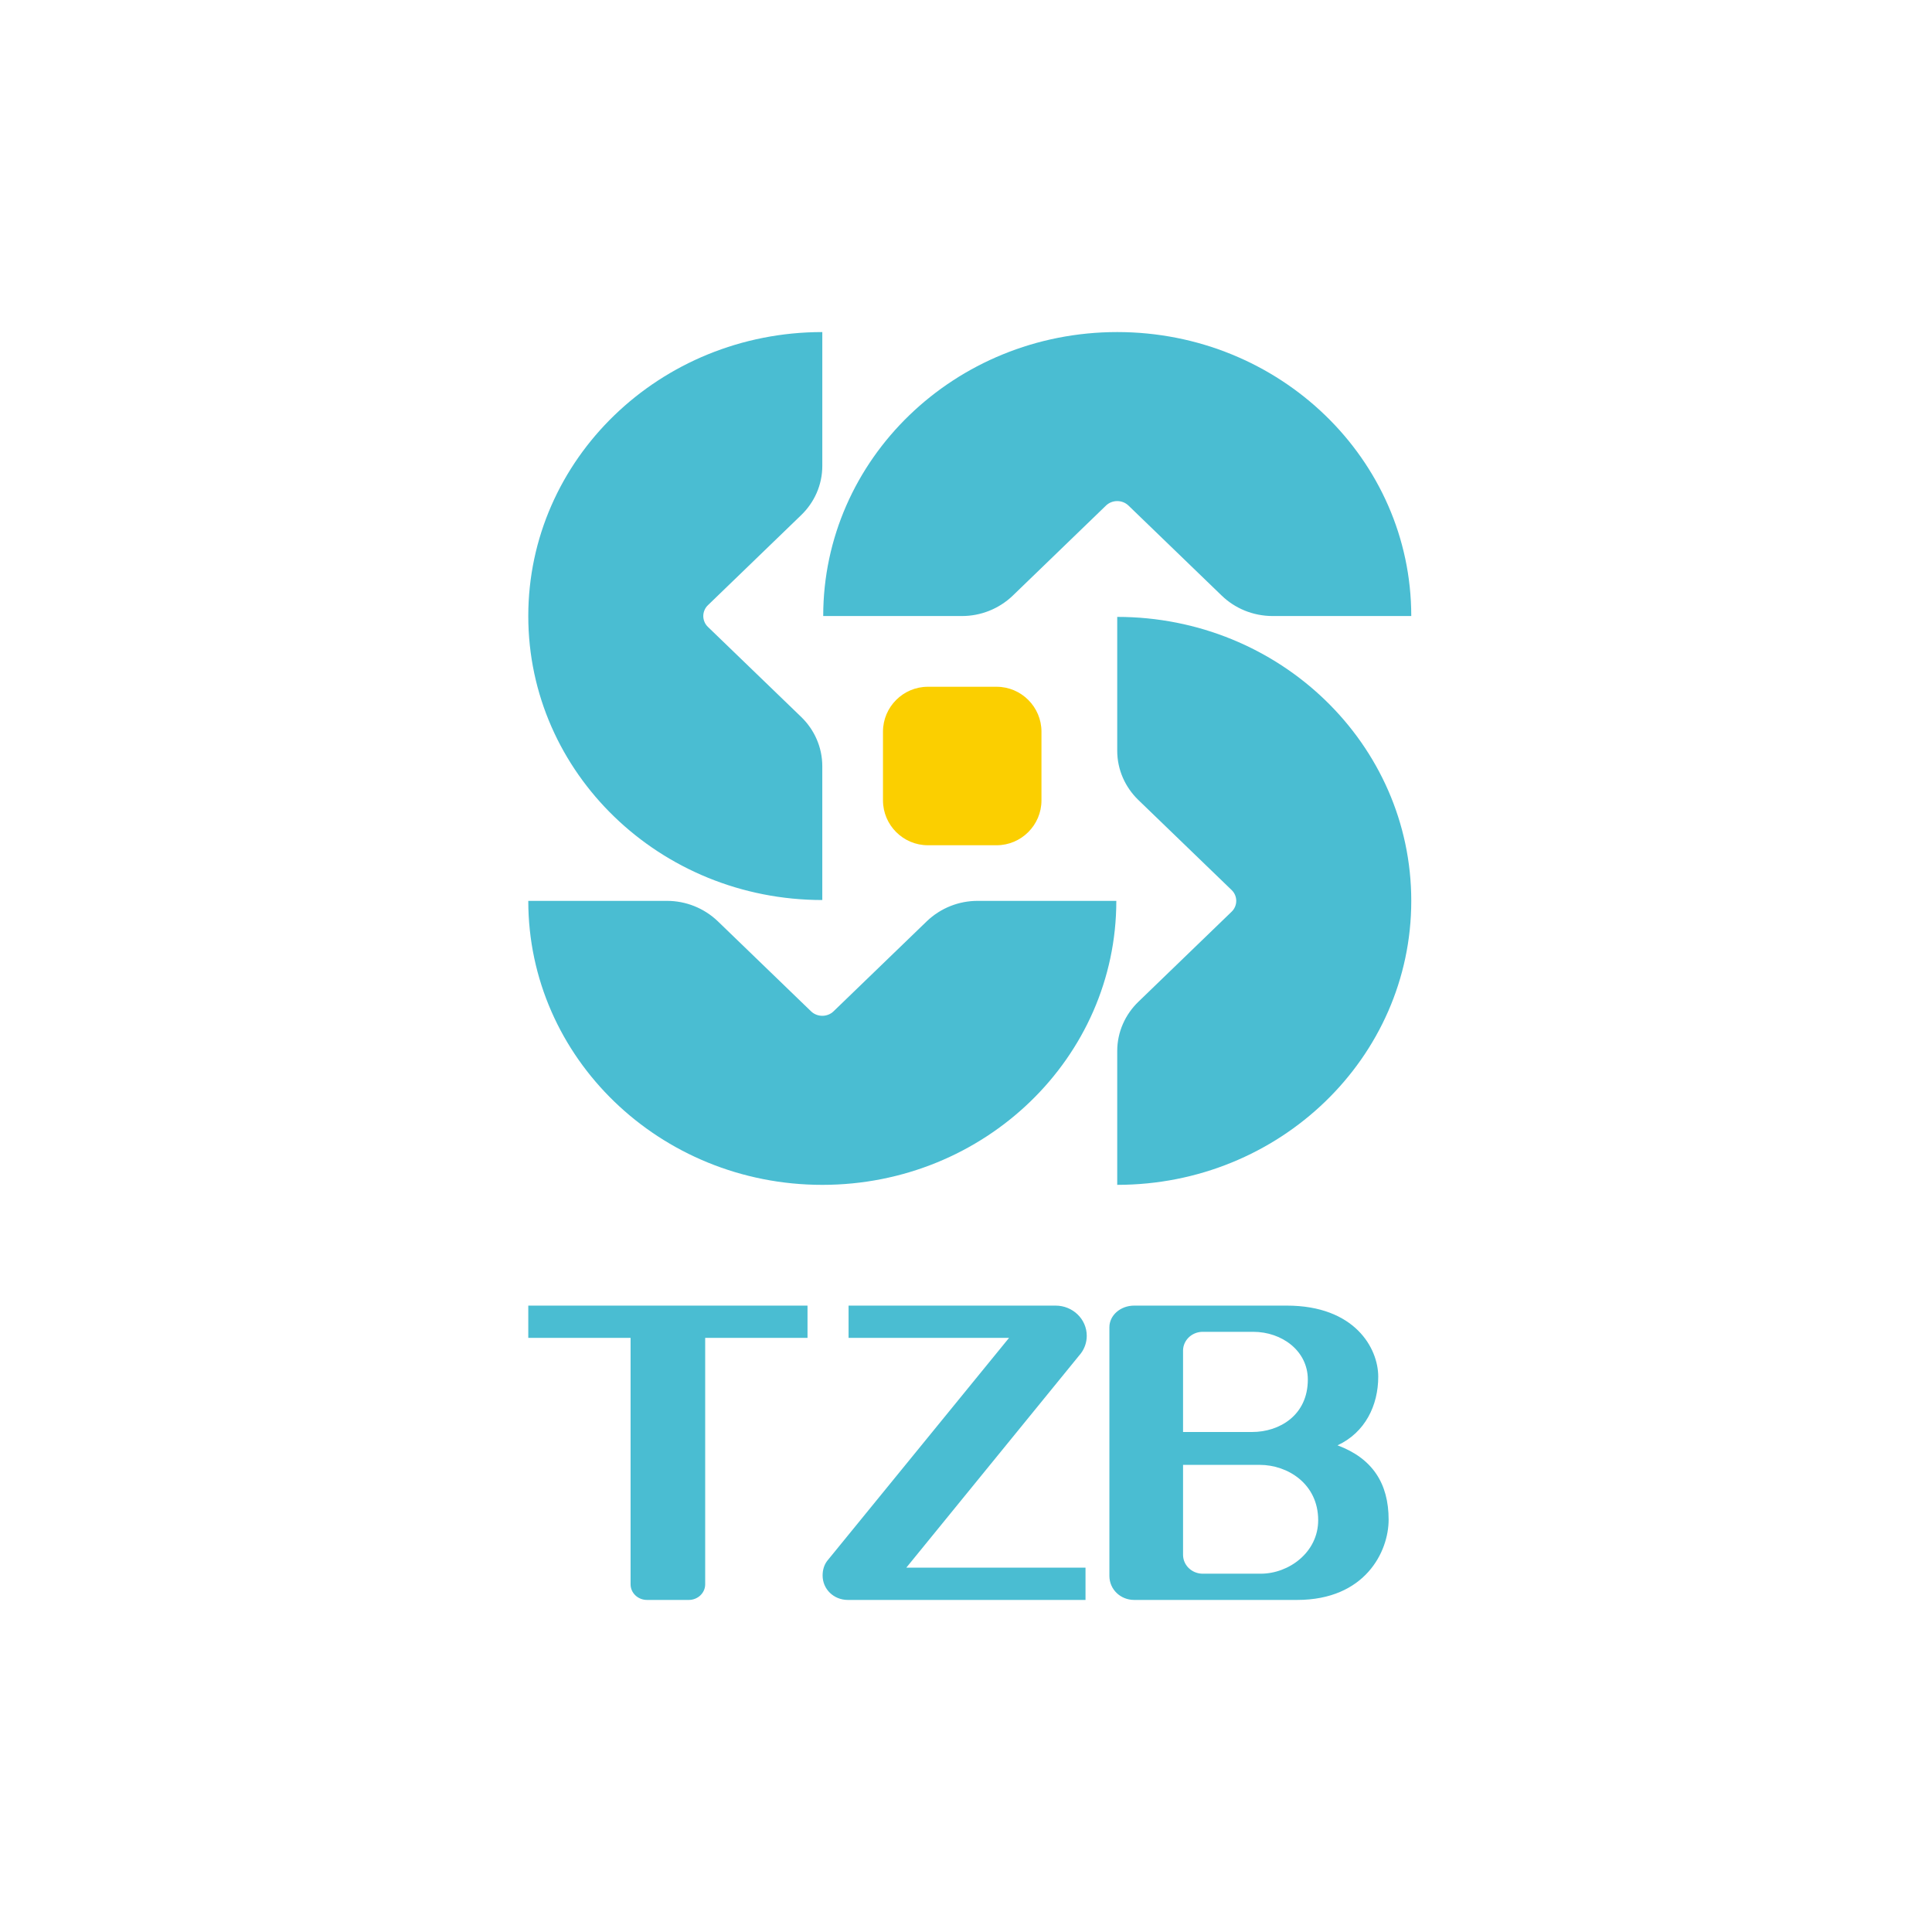 <svg width="128" height="128" viewBox="0 0 128 128" fill="none" xmlns="http://www.w3.org/2000/svg">
<path d="M74.019 40.87V49.735C74.019 51.007 74.553 52.158 75.41 52.993L81.597 58.966C82.007 59.361 82.007 60.008 81.597 60.404L75.421 66.369C74.555 67.207 74.019 68.362 74.019 69.638V78.499C84.778 78.499 93.5 70.076 93.5 59.684C93.5 49.295 84.778 40.871 74.019 40.871V40.87ZM80.942 39.46C81.806 40.297 83.002 40.814 84.326 40.814H93.5C93.5 30.423 84.778 22 74.019 22C63.261 22 54.54 30.423 54.54 40.814H63.715C64.972 40.819 66.183 40.337 67.092 39.469L73.275 33.495C73.685 33.1 74.355 33.1 74.765 33.495L80.941 39.46H80.942ZM61.409 61.03L55.223 67.004C54.816 67.398 54.145 67.398 53.736 67.004L47.56 61.039C46.65 60.166 45.435 59.68 44.173 59.685H35C35 70.076 43.72 78.5 54.48 78.5C65.238 78.5 73.959 70.076 73.959 59.685H64.783C63.527 59.68 62.317 60.162 61.409 61.03ZM54.479 59.629V50.766C54.479 49.494 53.948 48.341 53.088 47.506L46.902 41.534C46.805 41.441 46.727 41.33 46.675 41.206C46.622 41.082 46.594 40.949 46.594 40.815C46.594 40.68 46.622 40.547 46.675 40.424C46.727 40.3 46.805 40.188 46.902 40.096L53.078 34.13C53.946 33.294 54.48 32.138 54.48 30.863V22C43.723 22 35 30.424 35 40.815C35 51.205 43.723 59.629 54.48 59.629H54.479Z" fill="#4ABDD2"/>
<path d="M66.027 56C67.663 56 69 54.663 69 53.028V48.472C69 46.837 67.663 45.5 66.027 45.5H61.473C59.837 45.5 58.5 46.837 58.5 48.472V53.027C58.5 54.663 59.837 56 61.473 56H66.027Z" fill="#FBCF00"/>
<path d="M53.5 86.5H35V88.638H41.778V104.968C41.778 105.538 42.264 106 42.866 106H45.634C46.233 106 46.72 105.538 46.72 104.967V88.638H53.5V86.5ZM71.615 89.661C71.865 89.326 72.001 88.918 72 88.5C72 87.395 71.075 86.5 69.934 86.5H56.22V88.638H66.852L54.798 103.419C54.597 103.689 54.5 104.02 54.5 104.38C54.5 105.285 55.233 105.997 56.166 106H71.918V103.861H60.046L71.615 89.661H71.615ZM87.333 100.717C87.333 102.846 85.391 104.261 83.533 104.261H79.645C78.946 104.241 78.388 103.694 78.38 103.02V97.052H83.47C85.296 97.052 87.333 98.296 87.333 100.717ZM79.638 88.237H83.032C84.928 88.237 86.647 89.495 86.647 91.4C86.647 93.763 84.768 94.873 82.964 94.873H78.38V89.466C78.392 88.799 78.946 88.261 79.638 88.237ZM88.614 95.757C90.45 94.905 91.312 93.107 91.312 91.21C91.312 89.32 89.76 86.5 85.249 86.5H75.144C74.234 86.5 73.5 87.142 73.5 87.934V104.403C73.5 105.303 74.234 106 75.144 106H85.938C90.448 106 92 102.798 92 100.683C92 98.275 90.927 96.619 88.614 95.757Z" fill="#4ABDD2"/>
</svg>
